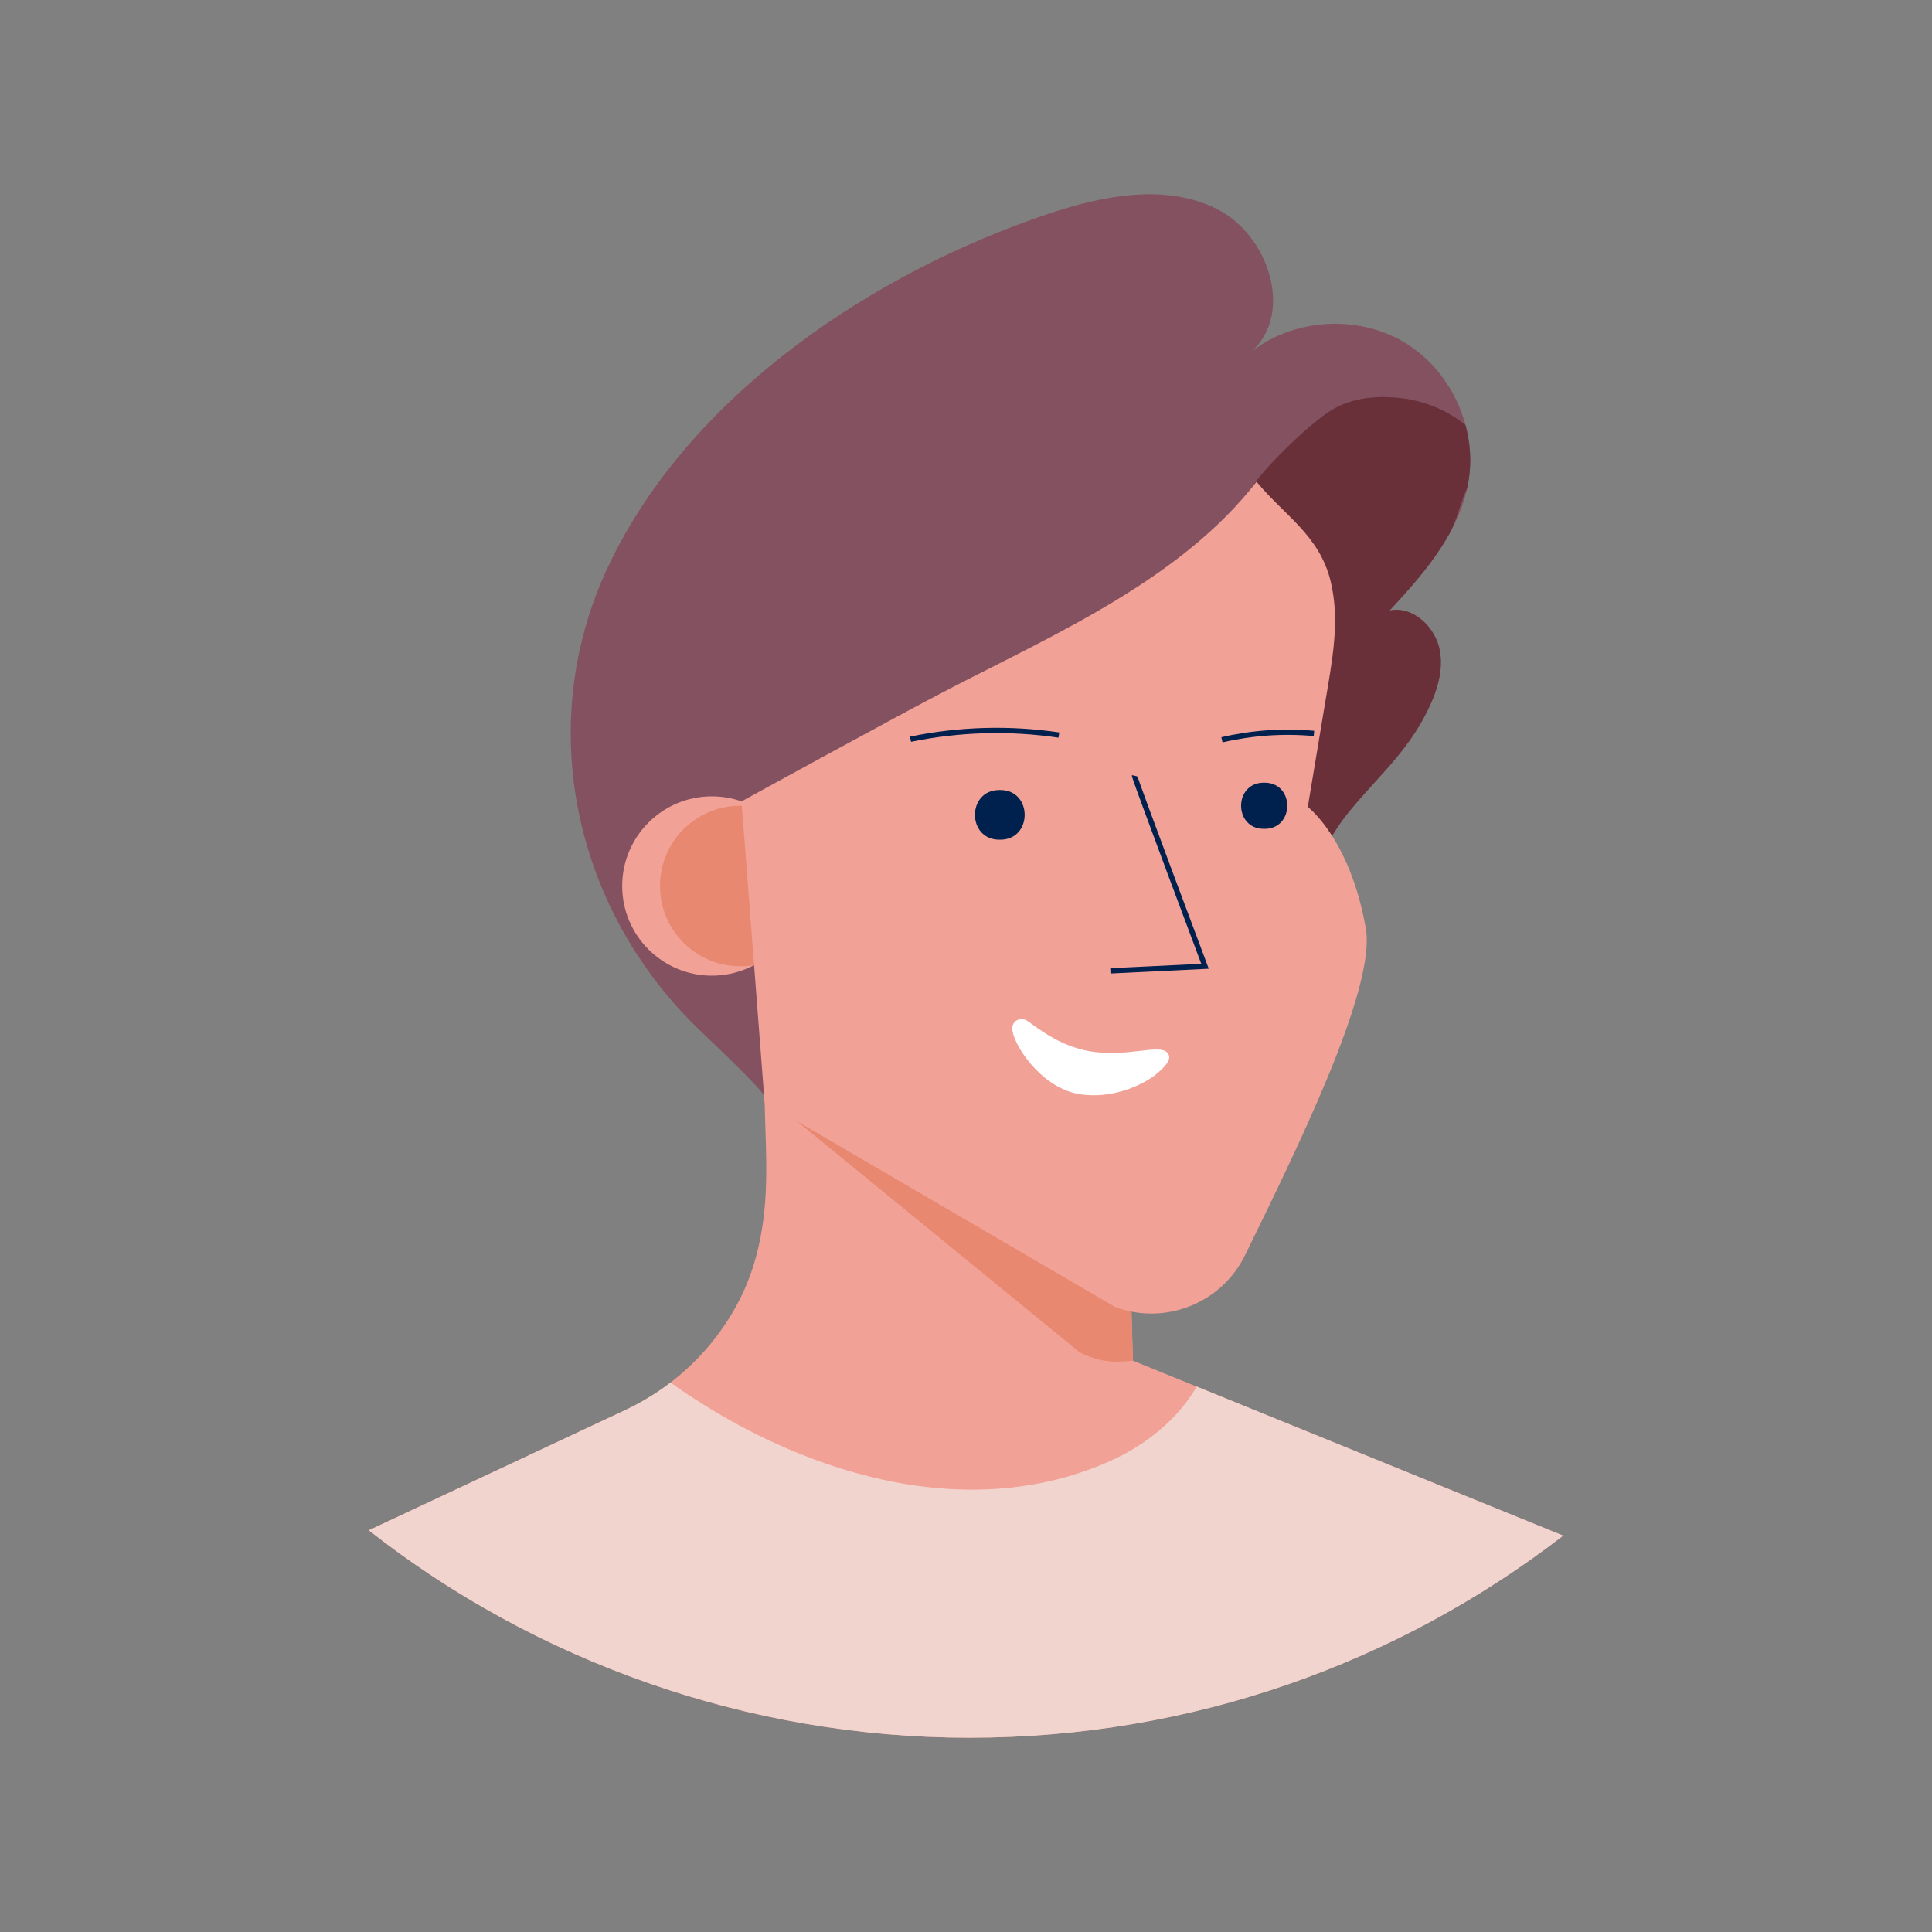 <?xml version="1.0" encoding="UTF-8"?>
<svg id="a" data-name="Layer 1" xmlns="http://www.w3.org/2000/svg" viewBox="0 0 366.34 366.34">
  <rect x="0" y="0" width="366.34" height="366.34" fill="#808080" stroke="none"/>
  <path d="M296.41,291.18c-31.15,24.03-70.2,38.32-112.59,38.32s-82.53-14.69-113.89-39.33l48.66-22.81c2.34-1.1,4.56-2.38,6.65-3.82,.64-.44,1.28-.9,1.89-1.38,5.28-4.04,9.67-9.21,12.78-15.09,2.44-4.58,3.88-9.45,4.64-14.48,.5-3.25,.72-6.57,.74-9.91,.02-3.46-.09-6.92-.21-10.38-.07-2.26-.13-4.53-.16-6.79-.04-3.17-.07-6.34-.1-9.51l1.98,1.02,5.2,2.69,2.41,.41,27.88,4.74,31.12,5.3,.94,31.97,.31,10.46,.15,5.08v.33s1.04,.42,1.04,.42l11.07,4.5,69.49,28.26Z" style="fill: #f2a196;"/>
  <path d="M214.82,258c-3.7,.43-6.52,.23-10.07-1.56l-59.67-48.78c-.07-2.26-.13,.11-.16-2.15-.04-3.17-.07-6.34-.1-9.51l1.98,1.02,5.2,2.69,2.41,.41,27.88,4.74,31.12,5.3,.94,31.97,.31,10.46,.15,5.08v.33h.01Z" style="fill: #e88870;"/>
  <path d="M296.41,291.18c-31.15,24.03-70.2,38.32-112.59,38.32s-82.53-14.69-113.89-39.33l48.66-22.81c2.34-1.1,4.56-2.38,6.65-3.82,.64-.44,1.28-.9,1.89-1.38,23.55,16.76,55.69,27.33,83.49,14.82,6.62-2.97,12.7-7.84,16.3-14.06l69.49,28.26Z" style="fill: #f2d4cf;"/>
  <path d="M278.51,90.9c-.09,.59-.2,1.17-.33,1.75-.67,2.99-1.83,5.81-3.31,8.49-.03,.05-.05,.09-.08,.14-.57,1.02-1.18,2.02-1.84,3-1.71,2.56-3.68,5-5.72,7.35-.41,.47-.83,.94-1.24,1.4-.83,.93-1.67,1.84-2.51,2.74,4.45-.95,8.76,3.15,9.55,7.63,.79,4.48-1.02,9.01-3.21,13-3.87,7.08-9.45,11.79-14.36,17.94-3.68,4.58-5.72,10.02-9.73,14.38-.1,.11-.2,.22-.3,.33-10.59,11.12-27.31,13.72-41.23,18.47-5.02,1.72-59.22,17.12-59.22,20.48,0-.73-5.31-6.02-12.04-12.41-23.98-22.79-31.89-57.97-17.61-88.2,15.35-32.5,50.21-55.69,83.41-66.83,10.38-3.48,22.16-5.82,31.97-.95,9.81,4.87,14.74,19.77,6.58,27.07,5.03-3.92,11.58-5.69,17.93-5.21,3.83,.29,7.58,1.39,10.89,3.34,1.76,1.04,3.38,2.3,4.83,3.73,3.32,3.31,5.74,7.54,6.95,12.08,.9,3.34,1.15,6.85,.62,10.28Z" style="fill: #845161;"/>
  <path d="M278.51,90.9c-.09,.59-.2,1.17-.33,1.75-.09,.17-.18,.35-.27,.55-1.13,2.58-1.65,5.36-3.04,7.94-.03,.05-.05,.09-.08,.14-.57,1.02-1.18,2.02-1.84,3-1.7,2.58-3.66,5.01-5.72,7.35-.41,.47-.83,.94-1.24,1.4-.83,.93-1.67,1.84-2.51,2.74,4.45-.95,8.76,3.15,9.55,7.63,.79,4.48-1.02,9.01-3.21,13-3.87,7.08-9.45,11.79-14.36,17.94-3.68,4.58-5.72,10.02-9.73,14.38-4.63-5.5-7.65-12.34-8.54-19.47-1.64-13.26-.64-27.71-1.09-41.13-.28-8.44-2.99-10.01,2.06-16.83,2.61-3.51,9.6-10.43,13.94-13.29,4.09-2.69,9.34-3.1,14.21-2.42,4.21,.59,8.32,2.35,11.58,5.04,.9,3.34,1.15,6.85,.62,10.28Z" style="fill: #69303a;"/>
  <circle cx="134.98" cy="168" r="17" style="fill: #f2a196;"/>
  <circle cx="140.37" cy="168" r="15.22" style="fill: #e88870;"/>
  <path d="M140.6,151.96l4.38,57.05,66.44,38.81c9.54,3.56,20.22-.7,24.68-9.85,9.56-19.58,24.9-50.5,22.88-61.96-3-17-11-23-11-23,1.11-6.65,2.22-13.29,3.32-19.94,1.25-7.51,2.86-15.35,1-22.9-2.13-8.66-8.67-12.35-14.04-18.82-14.16,18.24-37.45,28.55-57.78,39.03-10.48,5.41-39.88,21.58-39.88,21.58Z" style="fill: #f2a196;"/>
  <path d="M189.72,149.8c6.1,.05,6.1,9.37,0,9.42-.05,0-.09,0-.14,0s-.09,0-.14,0c-6.1-.05-6.1-9.37,0-9.42,.05,0,.09,0,.14,0s.09,0,.14,0Z" style="fill: #00214e;"/>
  <path d="M239.84,148.41c5.66,.05,5.66,8.7,0,8.75-.04,0-.08,0-.13,0s-.08,0-.13,0c-5.66-.05-5.66-8.7,0-8.75,.04,0,.08,0,.13,0s.08,0,.13,0Z" style="fill: #00214e;"/>
  <path d="M215.13,147.09c-.08,.34,13.36,36.13,13.36,36.13l-17.94,.87" style="fill: none; stroke: #00214e; stroke-miterlimit: 10;"/>
  <path d="M172.65,140.17c9.23-1.91,18.8-2.18,28.13-.79" style="fill: none; stroke: #00214e; stroke-miterlimit: 10;"/>
  <path d="M231.7,140.28c5.7-1.33,11.62-1.74,17.45-1.21" style="fill: none; stroke: #00214e; stroke-miterlimit: 10;"/>
  <path d="M192.17,194.1c.53-.93,1.81-1.12,2.68-.5,2.08,1.46,5.88,4.56,11.28,5.64,7.36,1.46,13.75-1.48,15.27,.42,.86,1.07-.19,2.37-2.2,4.05-2.01,1.68-8.14,4.94-14.86,3.69-7.08-1.33-12.4-9.53-12.4-12.43,0-.33,.09-.61,.23-.85Z" style="fill: #fff;"/>
</svg>